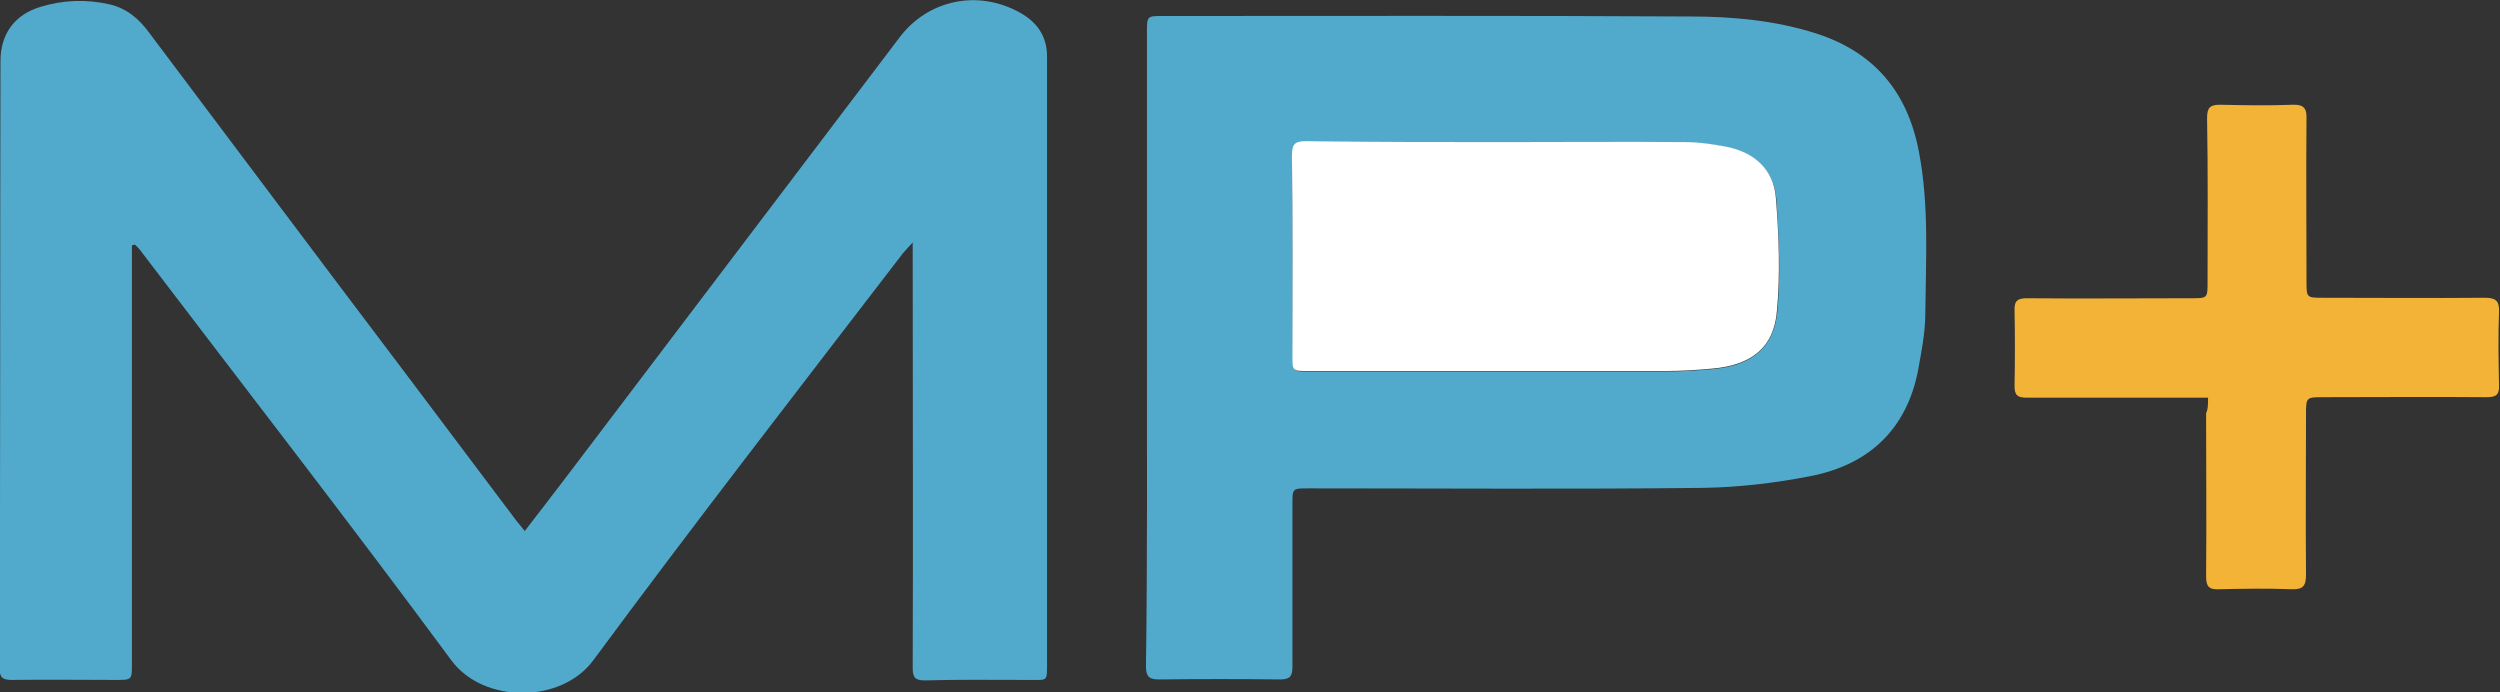<?xml version="1.0" encoding="utf-8"?>
<!-- Generator: Adobe Illustrator 22.1.0, SVG Export Plug-In . SVG Version: 6.00 Build 0)  -->
<svg version="1.1" id="Camada_1" xmlns="http://www.w3.org/2000/svg" xmlns:xlink="http://www.w3.org/1999/xlink" x="0px" y="0px"
	 viewBox="0 0 515.5 142.7" style="enable-background:new 0 0 515.5 142.7;" xml:space="preserve">
<rect x="0" y="0" width="515.5" height="142.7" fill="#333333" stroke="none"/>
<style type="text/css">
	.st0{fill:#51AACC;}
	.st1{fill:#F2B336;}
	.st2{fill:#FFFFFF;}
</style>
<g>
	<path class="st0" d="M27.2,50.6c0,1,0,2,0,3c0,27.8,0,55.5,0,83.3c0,3.3,0,3.3-3.3,3.3c-7.1,0-14.2-0.1-21.4,0
		c-1.9,0-2.6-0.4-2.6-2.5C0.1,96,0,54.3,0.1,12.6C0.1,7,3,3,8.4,1.4C13,0,17.8-0.2,22.6,0.9c3.5,0.8,6.1,3,8.2,5.9
		C48.4,30.2,66,53.7,83.7,77.1c7.6,10.1,15.2,20.2,22.8,30.3c0.5,0.6,1,1.2,1.7,2.1c3-3.9,5.8-7.5,8.6-11.2
		c22.9-30.2,45.8-60.4,68.7-90.6c5.9-7.8,16.2-9.9,24.8-5.1c3.6,2,5.6,4.9,5.6,9.1c0,5.2,0,10.4,0,15.6c0,36.2,0,72.5,0,108.7
		c0,5,0.3,4.1-4.3,4.2c-7,0-13.9-0.1-20.9,0.1c-2,0-2.5-0.6-2.5-2.6c0.1-28.1,0-56.2,0-84.2c0-0.9,0-1.9,0-3.5c-1,1.1-1.5,1.6-2,2.2
		c-21.4,27.9-43,55.7-63.9,84c-6.6,8.9-22.6,8.9-29.2,0c-20.9-28.3-42.5-56.1-63.8-84.1c-0.4-0.6-0.9-1.1-1.4-1.6
		C27.7,50.4,27.5,50.5,27.2,50.6z"/>
	<path class="st0" d="M236.5,71.7c0-21.7,0-43.3,0-65c0-3.4,0-3.4,3.3-3.4c36.2,0,72.5-0.1,108.7,0.1c8.8,0,17.5,0.8,26,3.5
		c12.1,3.9,18.9,12.2,21.2,24.5c2.1,11,1.4,22.1,1.3,33.2c0,4-0.8,7.9-1.5,11.8c-2.4,12.3-10.3,19.5-22.3,21.8
		c-7.2,1.4-14.7,2.3-22.1,2.4c-27.1,0.3-54.2,0.1-81.3,0.1c-3.3,0-3.3,0-3.3,3.2c0,11.2,0,22.4,0,33.6c0,1.9-0.5,2.6-2.5,2.6
		c-8.3-0.1-16.6-0.1-25,0c-2.2,0-2.7-0.7-2.7-2.8C236.6,115.5,236.5,93.6,236.5,71.7z M309.5,29.3c-13.4,0-26.7,0.1-40.1-0.1
		c-2.4,0-2.9,0.7-2.9,3c0.1,13.8,0,27.5,0.1,41.3c0,3.1,0,3.1,3.1,3.1c24.6,0,49.3,0,73.9,0c3.2,0,6.4-0.2,9.6-0.5
		c8-0.7,12.6-4.4,13.3-11.9c0.7-7.7,0.3-15.5-0.2-23.1c-0.5-6.1-4.6-9.7-10.5-10.8c-2.6-0.5-5.4-0.9-8.1-0.9
		C334.9,29.2,322.2,29.3,309.5,29.3z"/>
	<path class="st1" d="M455.3,82c-1.2,0-2.2,0-3.1,0c-11.4,0-22.9,0-34.3,0c-1.9,0-2.5-0.5-2.5-2.4c0.1-5.2,0.1-10.4,0-15.6
		c-0.1-2.1,0.8-2.5,2.6-2.5c11.3,0.1,22.5,0,33.8,0c3.4,0,3.4,0,3.4-3.4c0-11.3,0.1-22.5-0.1-33.8c0-2.2,0.7-2.7,2.7-2.7
		c5,0.1,9.9,0.2,14.9,0c2.4-0.1,3,0.8,2.9,3c-0.1,11.1,0,22.2,0,33.3c0,3.5,0,3.5,3.4,3.5c11.1,0,22.2,0.1,33.3,0
		c2.2,0,3.1,0.5,3,2.9c-0.2,5-0.1,10.1,0,15.1c0.1,2.1-0.7,2.5-2.6,2.5c-11.2-0.1-22.4,0-33.6,0c-3.6,0-3.6,0-3.6,3.7
		c0,11-0.1,21.9,0,32.9c0,2.3-0.6,3.1-3,3c-5-0.2-9.9-0.1-14.9,0c-2.1,0.1-2.7-0.5-2.7-2.7c0.1-11.2,0-22.4,0-33.6
		C455.3,84.4,455.3,83.4,455.3,82z"/>
	<path class="st2" d="M309.5,29.3c12.7,0,25.4-0.1,38.1,0c2.7,0,5.4,0.4,8.1,0.9c6,1.1,10.1,4.7,10.5,10.8
		c0.6,7.7,0.9,15.5,0.2,23.1c-0.6,7.6-5.3,11.2-13.3,11.9c-3.2,0.3-6.4,0.5-9.6,0.5c-24.6,0-49.3,0-73.9,0c-3.1,0-3.1,0-3.1-3.1
		c0-13.8,0.1-27.5-0.1-41.3c0-2.3,0.5-3,2.9-3C282.8,29.3,296.1,29.3,309.5,29.3z"/>
</g>
</svg>
